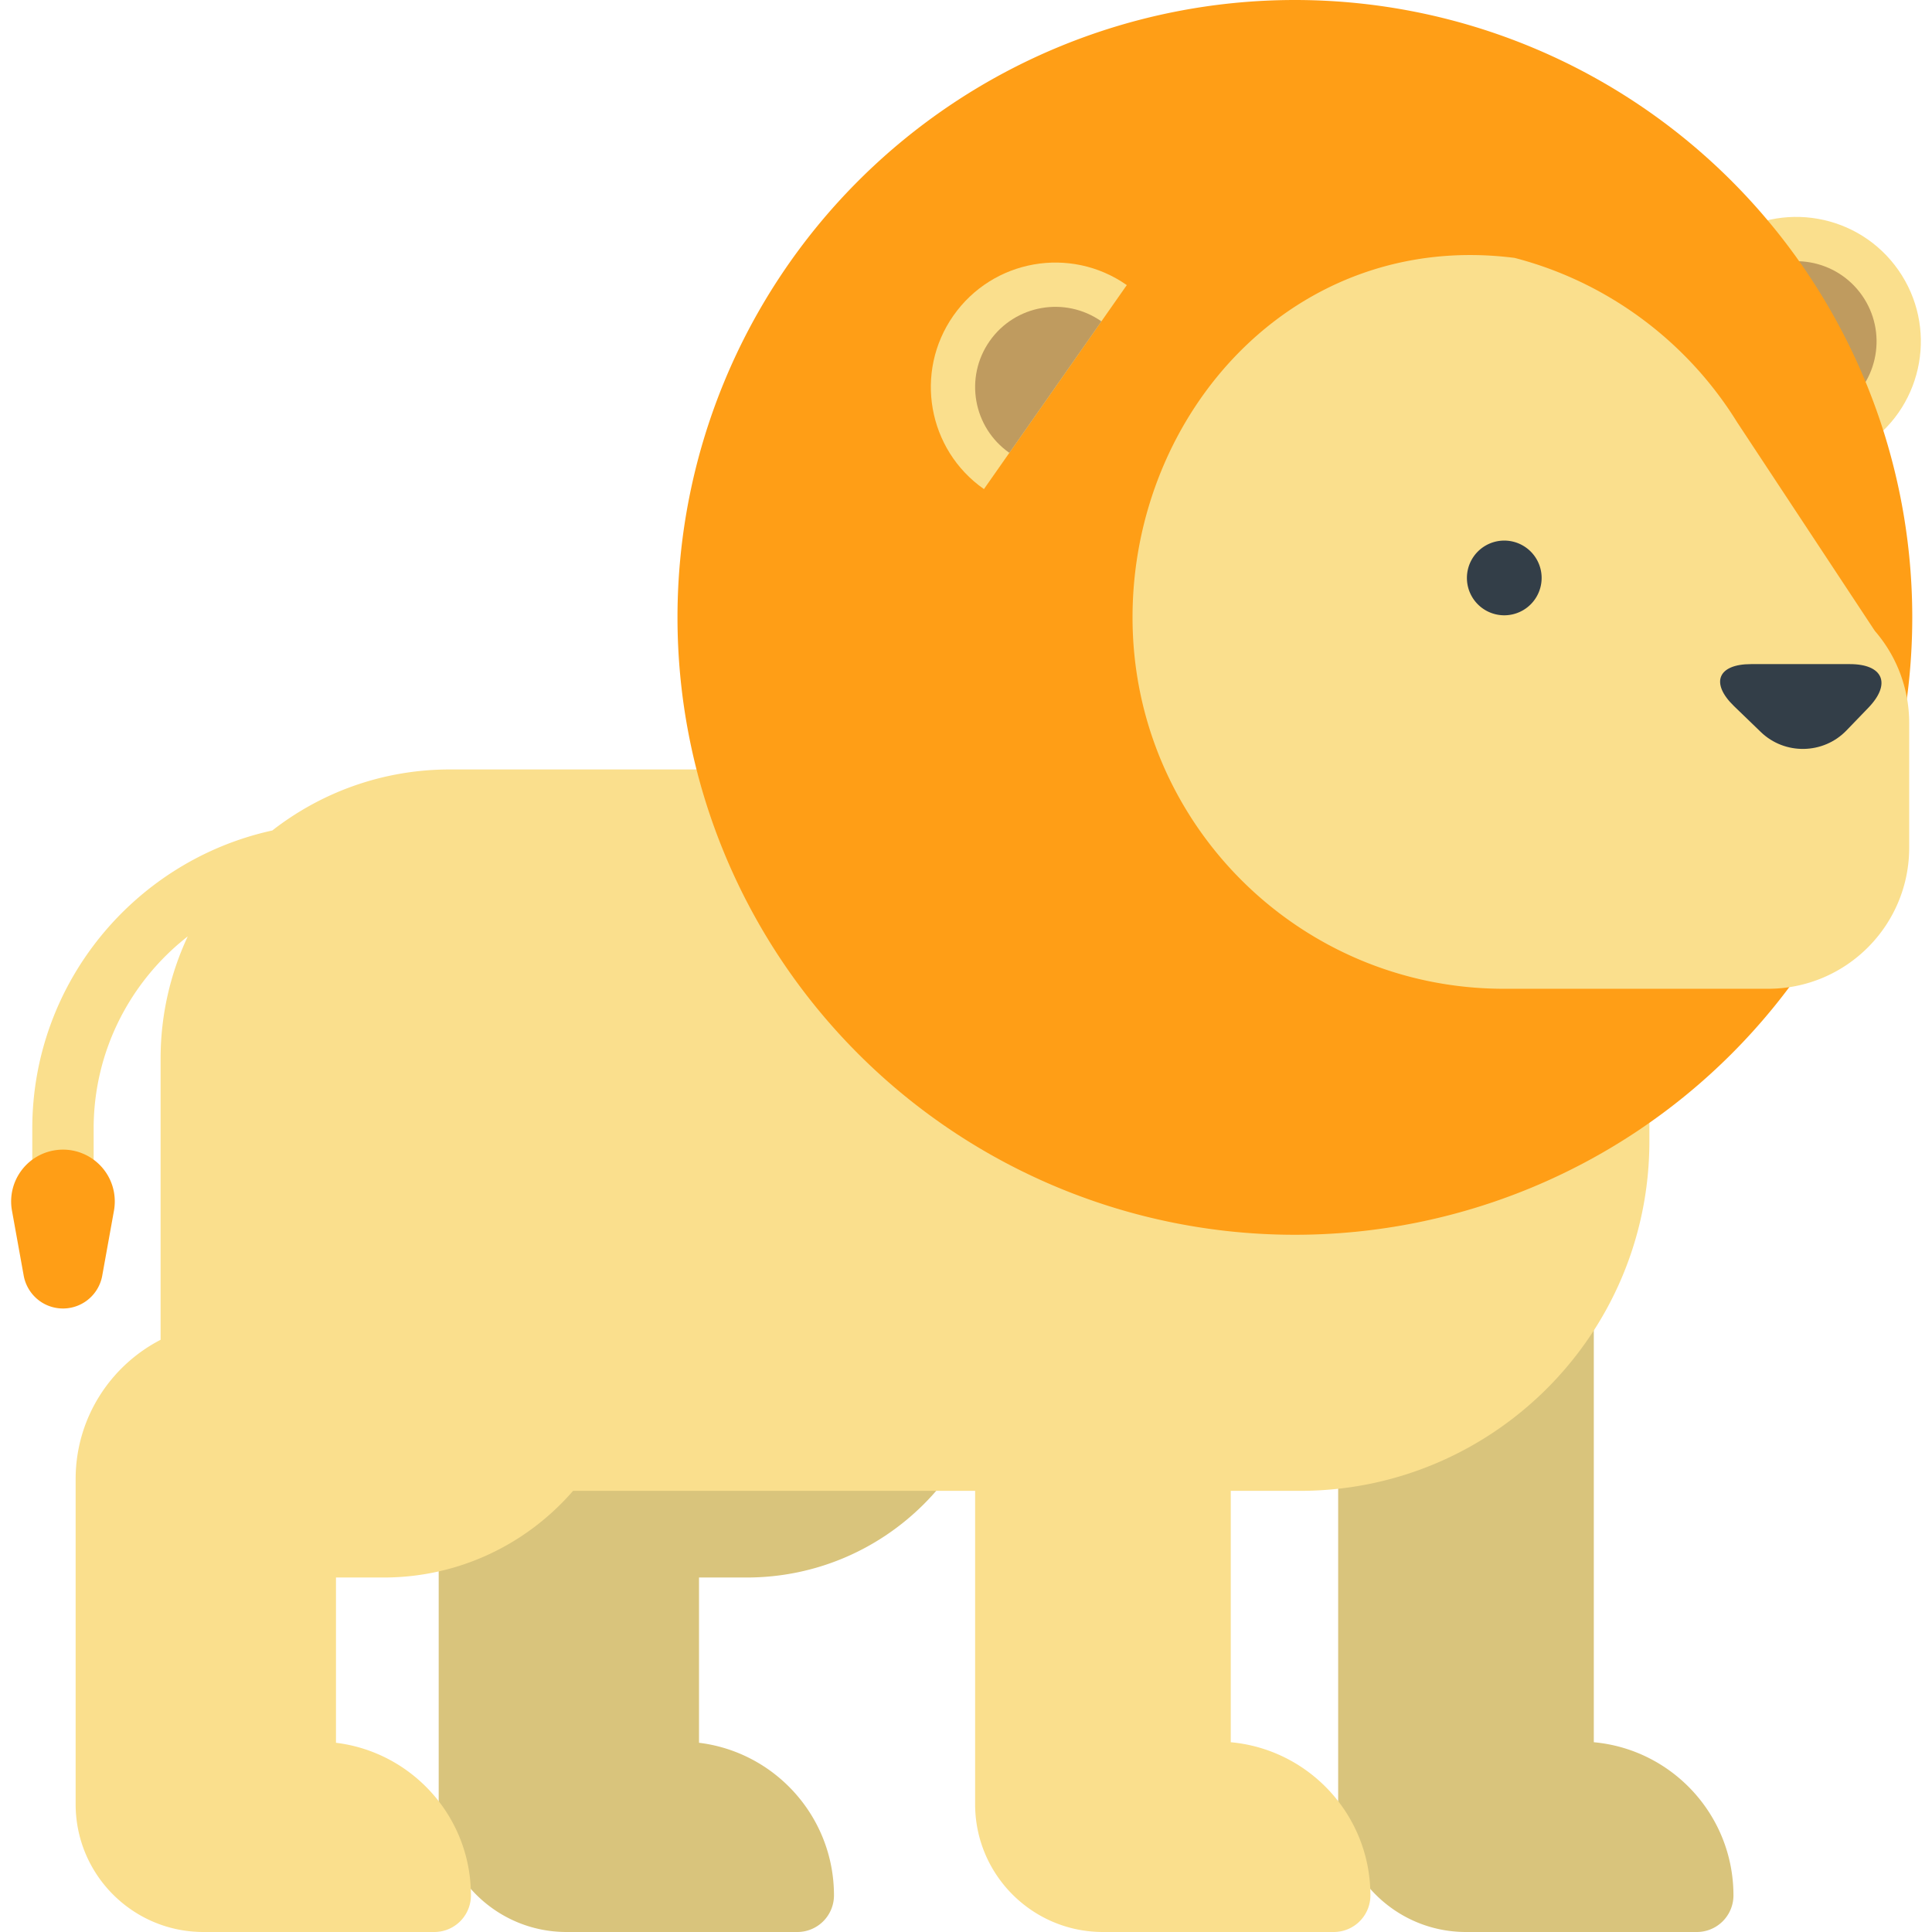 <?xml version="1.0" standalone="no"?><!DOCTYPE svg PUBLIC "-//W3C//DTD SVG 1.1//EN" "http://www.w3.org/Graphics/SVG/1.1/DTD/svg11.dtd"><svg t="1618210761801" class="icon" viewBox="0 0 1024 1024" version="1.1" xmlns="http://www.w3.org/2000/svg" p-id="2229" xmlns:xlink="http://www.w3.org/1999/xlink" width="200" height="200"><defs><style type="text/css"></style></defs><path d="M844.75 923.417V645.641c0-37.413-30.331-67.747-67.745-67.747-37.416 0-67.747 30.331-67.747 67.747v310.612c0 37.416 30.331 67.747 67.747 67.747h122.352a19.409 19.409 0 0 0 19.411-19.411c-0.003-42.495-32.516-77.38-74.019-81.172zM415.049 476.641c-62.709 0-113.544 50.835-113.544 113.544v111.923c-39.17 6.686-68.991 40.771-68.991 81.846v172.298c0 37.416 30.331 67.747 67.747 67.747h122.352a19.409 19.409 0 0 0 19.411-19.411c0-41.639-31.223-75.949-71.528-80.884v-87.59h25.233c73.377 0 132.86-59.481 132.86-132.858v-113.072c0-62.709-50.835-113.544-113.541-113.544z" fill="#D9C47C" p-id="2230"></path><path d="M816.191 407.826H238.476c-35.503 0-68.159 12.096-94.151 32.348-72.65 15.893-127.217 80.703-127.217 158.05v53.206h32.524V598.224c0-41.37 19.555-78.236 49.881-101.916a152.705 152.705 0 0 0-14.395 64.877v148.938c-26.735 13.801-45.027 41.671-45.027 73.832v172.298c0 37.416 30.331 67.747 67.747 67.747h122.352a19.409 19.409 0 0 0 19.411-19.411c0-41.639-31.223-75.949-71.528-80.884v-87.59h25.236c40.124 0 76.063-17.81 100.426-45.929h213.1v166.067c0 37.416 30.331 67.747 67.747 67.747h122.352a19.409 19.409 0 0 0 19.411-19.411c0-42.495-32.513-77.38-74.016-81.172v-133.232h36.598c102.328 0 185.278-82.952 185.278-185.281v-139.067c-0.003-32.039-25.976-58.012-58.015-58.012z" fill="#FADF8D" p-id="2231"></path><path d="M60.405 641.676l-6.22 34.465a21.146 21.146 0 0 1-24.564 17.053c-8.917-1.61-15.517-8.638-17.053-17.053l-6.22-34.465c-2.691-14.928 7.223-29.215 22.152-31.906 14.931-2.694 29.212 7.226 31.906 22.152a28.071 28.071 0 0 1 0 9.754z" fill="#FF9E16" p-id="2232"></path><path d="M914.229 126.906c29.86-20.905 71.011-13.649 91.923 16.208 20.905 29.86 13.647 71.013-16.208 91.921l-75.716-108.129z" fill="#FADF8D" p-id="2233"></path><path d="M927.688 146.13c19.246-13.473 45.767-8.798 59.24 10.446 13.476 19.243 8.795 45.764-10.446 59.237l-48.794-69.683z" fill="#BF9B5F" p-id="2234"></path><path d="M686.312 327.229m-327.229 0a327.229 327.229 0 1 0 654.458 0 327.229 327.229 0 1 0-654.458 0Z" fill="#FF9E16" p-id="2235"></path><path d="M993.688 334.365l-72.995-110.595a193.756 193.756 0 0 0-6.369-9.649l-0.051-0.079-0.003 0.003c-26.464-37.59-65.755-65.484-111.508-77.353-116.493-14.855-202.494 81.849-202.494 190.536 0 108.714 88.132 196.843 196.843 196.843h139.999c41.311 0 74.802-33.492 74.802-74.802V383.268a74.469 74.469 0 0 0-18.224-48.902z" fill="#FADF8D" p-id="2236"></path><path d="M797.295 306.321m-19.799 0a19.799 19.799 0 1 0 39.598 0 19.799 19.799 0 1 0-39.598 0Z" fill="#333E48" p-id="2237"></path><path d="M978.653 387.168c-12.259 12.711-32.684 13.075-45.384 0.81l-14.17-13.682c-12.706-12.267-8.651-22.303 9.009-22.303h52.355c17.66 0 22.078 10.4 9.82 23.114l-11.63 12.061z" fill="#333E48" p-id="2238"></path><path d="M597.226 151.106c-29.86-20.907-71.011-13.652-91.921 16.208-20.905 29.86-13.649 71.013 16.205 91.921l75.716-108.129z" fill="#FADF8D" p-id="2239"></path><path d="M583.772 170.331c-19.249-13.473-45.769-8.798-59.24 10.446-13.476 19.241-8.798 45.764 10.443 59.237l48.797-69.683z" fill="#BF9B5F" p-id="2240"></path></svg>